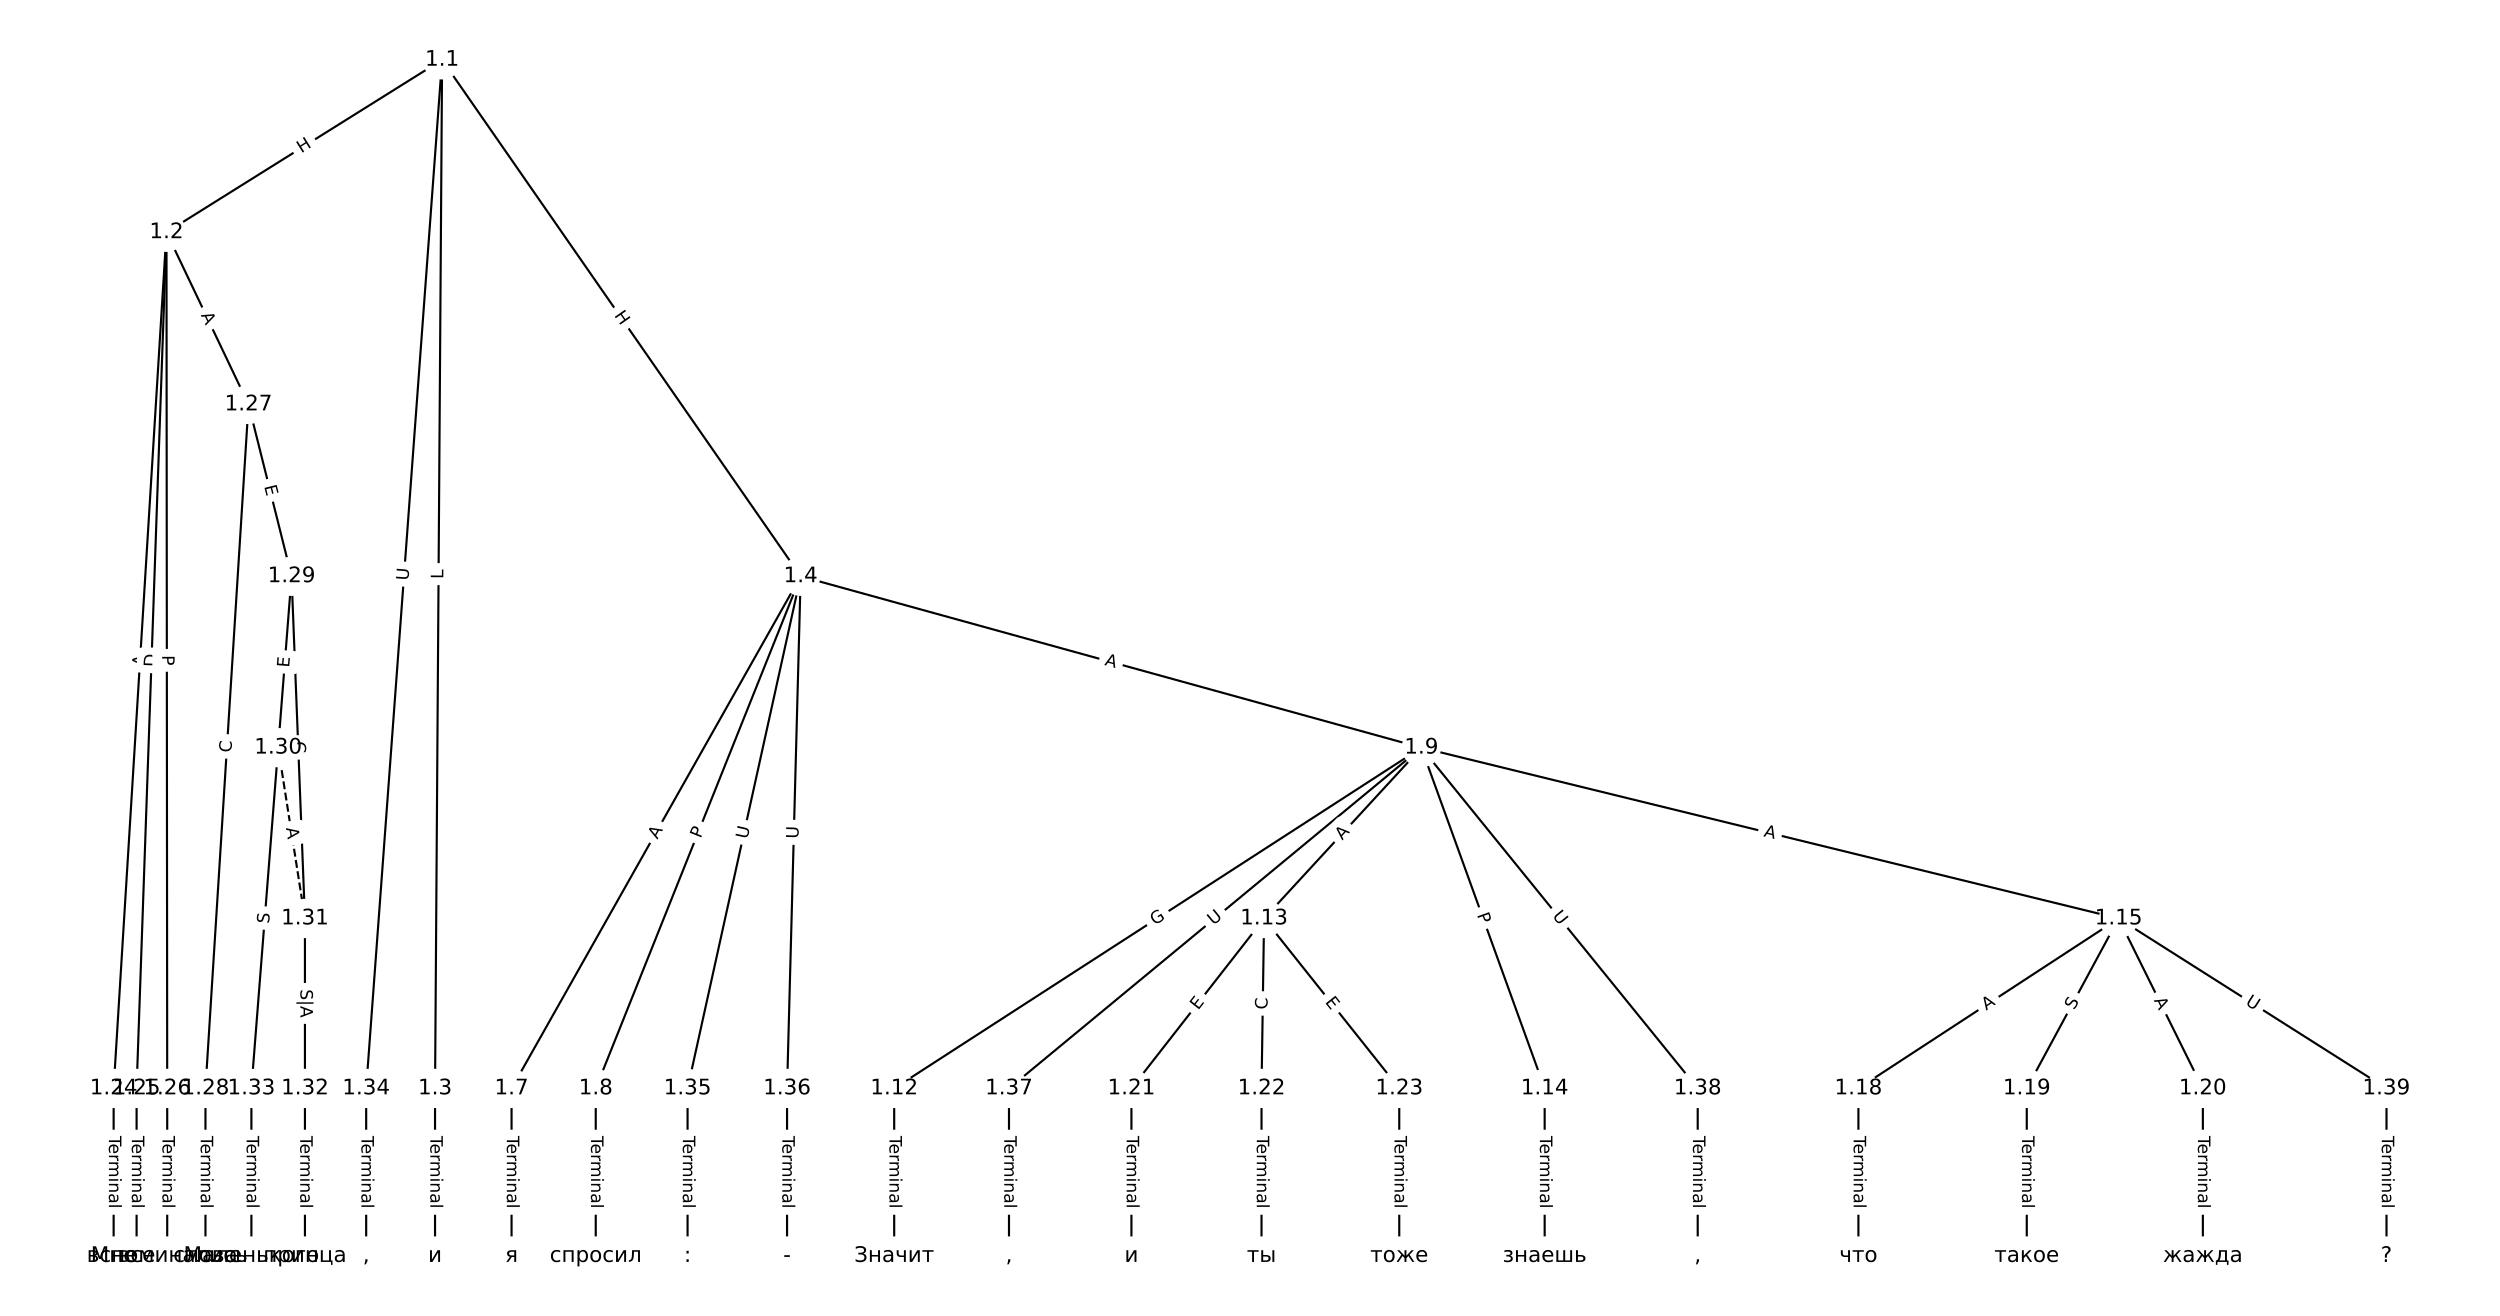 <?xml version="1.0" encoding="UTF-8"?>
<!DOCTYPE svg  PUBLIC '-//W3C//DTD SVG 1.1//EN'  'http://www.w3.org/Graphics/SVG/1.1/DTD/svg11.dtd'>
<svg width="1165.3pt" height="613.33pt" version="1.1" viewBox="0 0 1165.3 613.33" xmlns="http://www.w3.org/2000/svg" xmlns:xlink="http://www.w3.org/1999/xlink">
<defs>
<style type="text/css">*{stroke-linecap:butt;stroke-linejoin:round;}</style>
</defs>
<path d="m0 613.33h1165.3v-613.33h-1165.3z" fill="#fff"/>
<g fill="none" stroke="#000">
<path d="m206.07 27.879-128.46 80.39" clip-path="url(#a)"/>
<path d="m206.07 27.879-3.285 479.46" clip-path="url(#a)"/>
<path d="m206.07 27.879 167.14 240.74" clip-path="url(#a)"/>
<path d="m206.07 27.879-35.388 479.46" clip-path="url(#a)"/>
<path d="m77.604 108.27-24.634 399.07" clip-path="url(#a)"/>
<path d="m77.604 108.27-13.934 399.07" clip-path="url(#a)"/>
<path d="m77.604 108.27 0.334 399.07" clip-path="url(#a)"/>
<path d="m77.604 108.27 38.234 80.255" clip-path="url(#a)"/>
<path d="m202.78 507.34v78.119" clip-path="url(#a)"/>
<path d="m373.21 268.62-134.75 238.72" clip-path="url(#a)"/>
<path d="m373.21 268.62-95.516 238.72" clip-path="url(#a)"/>
<path d="m373.21 268.62 289.32 79.892" clip-path="url(#a)"/>
<path d="m373.21 268.62-52.712 238.72" clip-path="url(#a)"/>
<path d="m373.21 268.62-6.341 238.72" clip-path="url(#a)"/>
<path d="m238.45 507.34v78.119" clip-path="url(#a)"/>
<path d="m277.69 507.34v78.119" clip-path="url(#a)"/>
<path d="m662.53 348.51-245.73 158.83" clip-path="url(#a)"/>
<path d="m662.53 348.51-73.321 79.621" clip-path="url(#a)"/>
<path d="m662.53 348.51 57.468 158.83" clip-path="url(#a)"/>
<path d="m662.53 348.51 324.99 79.621" clip-path="url(#a)"/>
<path d="m662.53 348.51-192.22 158.83" clip-path="url(#a)"/>
<path d="m662.53 348.51 128.81 158.83" clip-path="url(#a)"/>
<path d="m416.8 507.34v78.119" clip-path="url(#a)"/>
<path d="m589.21 428.13-61.828 79.205" clip-path="url(#a)"/>
<path d="m589.21 428.13-1.189 79.205" clip-path="url(#a)"/>
<path d="m589.21 428.13 63.017 79.205" clip-path="url(#a)"/>
<path d="m720 507.34v78.119" clip-path="url(#a)"/>
<path d="m987.52 428.13-121.28 79.205" clip-path="url(#a)"/>
<path d="m987.52 428.13-42.804 79.205" clip-path="url(#a)"/>
<path d="m987.52 428.13 39.237 79.205" clip-path="url(#a)"/>
<path d="m987.52 428.13 124.84 79.205" clip-path="url(#a)"/>
<path d="m866.24 507.34v78.119" clip-path="url(#a)"/>
<path d="m944.72 507.34v78.119" clip-path="url(#a)"/>
<path d="m1026.8 507.34v78.119" clip-path="url(#a)"/>
<path d="m527.38 507.34v78.119" clip-path="url(#a)"/>
<path d="m588.02 507.34v78.119" clip-path="url(#a)"/>
<path d="m652.22 507.34v78.119" clip-path="url(#a)"/>
<path d="m52.97 507.34v78.119" clip-path="url(#a)"/>
<path d="m63.671 507.34v78.119" clip-path="url(#a)"/>
<path d="m77.939 507.34v78.119" clip-path="url(#a)"/>
<path d="m115.84 188.52-20.064 318.81" clip-path="url(#a)"/>
<path d="m115.84 188.52 20.064 80.094" clip-path="url(#a)"/>
<path d="m95.773 507.34v78.119" clip-path="url(#a)"/>
<path d="m135.9 268.62-6.242 79.892" clip-path="url(#a)"/>
<path d="m135.9 268.62 6.242 159.51" clip-path="url(#a)"/>
<path d="m129.66 348.51 12.484 79.621" clip-path="url(#a)" stroke-dasharray="3.7,1.6"/>
<path d="m129.66 348.51-12.484 158.83" clip-path="url(#a)"/>
<path d="m142.14 428.13v79.205" clip-path="url(#a)"/>
<path d="m142.14 507.34v78.119" clip-path="url(#a)"/>
<path d="m117.18 507.34v78.119" clip-path="url(#a)"/>
<path d="m170.68 507.34v78.119" clip-path="url(#a)"/>
<path d="m320.49 507.34v78.119" clip-path="url(#a)"/>
<path d="m366.86 507.34v78.119" clip-path="url(#a)"/>
<path d="m470.31 507.34v78.119" clip-path="url(#a)"/>
<path d="m791.34 507.34v78.119" clip-path="url(#a)"/>
<path d="m1112.4 507.34v78.119" clip-path="url(#a)"/>
</g>
<path d="m142.61 74.986 5.1-3.192q2.034-1.273 0.761-3.308l-4.107-6.563q-1.273-2.034-3.308-0.761l-5.1 3.192q-2.034 1.273-0.761 3.308l4.107 6.563q1.273 2.034 3.308 0.761z" clip-path="url(#a)" fill="#fff" stroke="#fff"/>
<g clip-path="url(#a)">
<g transform="translate(140.46 71.541) rotate(-32.037) scale(.08 -.08)">
<defs>
<path id="am" d="m9.812 72.906h9.859v-29.891h35.844v29.891h9.859v-72.906h-9.859v34.719h-35.844v-34.719h-9.859z"/>
</defs>
<use xlink:href="#am"/>
</g>
</g>
<path d="m210.68 269.88 0.031-4.457q0.016-2.4-2.384-2.416l-7.742-0.053q-2.4-0.016-2.416 2.384l-0.031 4.457q-0.016 2.4 2.384 2.416l7.742 0.053q2.4 0.016 2.416-2.384z" clip-path="url(#a)" fill="#fff" stroke="#fff"/>
<g clip-path="url(#a)">
<g transform="translate(206.62 269.85) rotate(-89.607) scale(.08 -.08)">
<defs>
<path id="at" d="m9.812 72.906h9.859v-64.609h35.5v-8.297h-45.359z"/>
</defs>
<use xlink:href="#at"/>
</g>
</g>
<path d="m282.77 149.35 3.431 4.942q1.369 1.972 3.34 0.603l6.36-4.415q1.972-1.369 0.603-3.34l-3.431-4.942q-1.369-1.972-3.34-0.603l-6.36 4.415q-1.972 1.369-0.603 3.34z" clip-path="url(#a)" fill="#fff" stroke="#fff"/>
<g clip-path="url(#a)">
<g transform="translate(286.11 147.04) rotate(55.229) scale(.08 -.08)">
<use xlink:href="#am"/>
</g>
</g>
<path d="m194.41 270.99 0.431-5.839q0.177-2.393-2.217-2.57l-7.721-0.57q-2.393-0.177-2.57 2.217l-0.431 5.839q-0.177 2.393 2.217 2.57l7.721 0.57q2.393 0.177 2.57-2.217z" clip-path="url(#a)" fill="#fff" stroke="#fff"/>
<g clip-path="url(#a)">
<g transform="translate(190.36 270.69) rotate(-85.779) scale(.08 -.08)">
<defs>
<path id="s" d="m8.688 72.906h9.922v-44.297q0-11.719 4.234-16.875 4.25-5.141 13.781-5.141 9.469 0 13.719 5.141 4.25 5.156 4.25 16.875v44.297h9.906v-45.516q0-14.25-7.062-21.531-7.047-7.281-20.812-7.281-13.828 0-20.891 7.281-7.047 7.281-7.047 21.531z"/>
</defs>
<use xlink:href="#s"/>
</g>
</g>
<path d="m71.378 310.92 0.337-5.462q0.148-2.395-2.248-2.543l-7.728-0.477q-2.395-0.148-2.543 2.248l-0.337 5.462q-0.148 2.395 2.248 2.543l7.728 0.477q2.395 0.148 2.543-2.248z" clip-path="url(#a)" fill="#fff" stroke="#fff"/>
<g clip-path="url(#a)">
<g transform="translate(67.322 310.67) rotate(-86.468) scale(.08 -.08)">
<defs>
<path id="o" d="m34.188 63.188-13.391-36.281h26.812zm-5.578 9.719h11.188l27.781-72.906h-10.25l-6.641 18.703h-32.859l-6.641-18.703h-10.406z"/>
</defs>
<use xlink:href="#o"/>
</g>
</g>
<path d="m76.797 311.1 0.215-6.156q0.084-2.398-2.315-2.482l-7.738-0.27q-2.398-0.084-2.482 2.315l-0.215 6.156q-0.084 2.398 2.315 2.482l7.738 0.27q2.398 0.084 2.482-2.315z" clip-path="url(#a)" fill="#fff" stroke="#fff"/>
<g clip-path="url(#a)">
<g transform="translate(72.736 310.96) rotate(-88) scale(.08 -.08)">
<defs>
<path id="av" d="m19.672 64.797v-56.688h11.922q15.094 0 22.094 6.828 7 6.844 7 21.594 0 14.641-7 21.453t-22.094 6.812zm-9.859 8.109h20.266q21.188 0 31.094-8.812 9.922-8.812 9.922-27.562 0-18.859-9.969-27.703-9.953-8.828-31.047-8.828h-20.266z"/>
</defs>
<use xlink:href="#av"/>
</g>
</g>
<path d="m71.498 305.4 0.004 4.824q0.002 2.4 2.402 2.398l7.742-0.006q2.4-0.002 2.398-2.402l-0.004-4.824q-0.002-2.4-2.402-2.398l-7.742 0.006q-2.4 0.002-2.398 2.402z" clip-path="url(#a)" fill="#fff" stroke="#fff"/>
<g clip-path="url(#a)">
<g transform="translate(75.562 305.39) rotate(89.952) scale(.08 -.08)">
<defs>
<path id="ad" d="m19.672 64.797v-27.391h12.406q6.891 0 10.641 3.562 3.766 3.562 3.766 10.156 0 6.547-3.766 10.109-3.75 3.562-10.641 3.562zm-9.859 8.109h22.266q12.266 0 18.531-5.547 6.281-5.547 6.281-16.234 0-10.797-6.281-16.312-6.266-5.516-18.531-5.516h-12.406v-29.297h-9.859z"/>
</defs>
<use xlink:href="#ad"/>
</g>
</g>
<path d="m89.883 148.62 2.354 4.941q1.032 2.167 3.199 1.135l6.99-3.33q2.167-1.032 1.135-3.199l-2.354-4.941q-1.032-2.167-3.199-1.135l-6.99 3.33q-2.167 1.032-1.135 3.199z" clip-path="url(#a)" fill="#fff" stroke="#fff"/>
<g clip-path="url(#a)">
<g transform="translate(93.551 146.88) rotate(64.527) scale(.08 -.08)">
<use xlink:href="#o"/>
</g>
</g>
<path d="m196.51 529.49v33.808q0 2.4 2.4 2.4h7.742q2.4 0 2.4-2.4v-33.808q0-2.4-2.4-2.4h-7.742q-2.4 0-2.4 2.4z" clip-path="url(#a)" fill="#fff" stroke="#fff"/>
<g clip-path="url(#a)">
<g transform="translate(200.58 529.49) rotate(90) scale(.08 -.08)">
<defs>
<path id="f" d="m-0.297 72.906h61.672v-8.312h-25.875v-64.594h-9.906v64.594h-25.891z"/>
<path id="l" d="m56.203 29.594v-4.391h-41.312q0.594-9.281 5.594-14.141t13.938-4.859q5.172 0 10.031 1.266t9.656 3.812v-8.5q-4.844-2.047-9.922-3.125t-10.297-1.078q-13.094 0-20.734 7.609-7.641 7.625-7.641 20.625 0 13.422 7.25 21.297 7.25 7.891 19.562 7.891 11.031 0 17.453-7.109 6.422-7.094 6.422-19.297zm-8.984 2.641q-0.094 7.359-4.125 11.75-4.031 4.406-10.672 4.406-7.516 0-12.031-4.25t-5.203-11.969z"/>
<path id="g" d="m41.109 46.297q-1.516 0.875-3.297 1.281-1.781 0.422-3.922 0.422-7.625 0-11.703-4.953t-4.078-14.234v-28.812h-9.031v54.688h9.031v-8.5q2.844 4.984 7.375 7.391 4.547 2.422 11.047 2.422 0.922 0 2.047-0.125 1.125-0.109 2.484-0.359z"/>
<path id="i" d="m52 44.188q3.375 6.062 8.062 8.938t11.031 2.875q8.547 0 13.188-5.984 4.641-5.969 4.641-17v-33.016h-9.031v32.719q0 7.859-2.797 11.656-2.781 3.812-8.484 3.812-6.984 0-11.047-4.641-4.047-4.625-4.047-12.641v-30.906h-9.031v32.719q0 7.906-2.781 11.688t-8.594 3.781q-6.891 0-10.953-4.656-4.047-4.656-4.047-12.625v-30.906h-9.031v54.688h9.031v-8.5q3.078 5.031 7.375 7.422t10.203 2.391q5.969 0 10.141-3.031 4.172-3.016 6.172-8.781z"/>
<path id="k" d="m9.422 54.688h8.984v-54.688h-8.984zm0 21.297h8.984v-11.391h-8.984z"/>
<path id="h" d="m54.891 33.016v-33.016h-8.984v32.719q0 7.766-3.031 11.609-3.031 3.859-9.078 3.859-7.281 0-11.484-4.641-4.203-4.625-4.203-12.641v-30.906h-9.031v54.688h9.031v-8.5q3.234 4.938 7.594 7.375 4.375 2.438 10.094 2.438 9.422 0 14.25-5.828 4.844-5.828 4.844-17.156z"/>
<path id="e" d="m34.281 27.484q-10.891 0-15.094-2.484t-4.203-8.5q0-4.781 3.156-7.594 3.156-2.797 8.562-2.797 7.484 0 12 5.297t4.516 14.078v2zm17.922 3.719v-31.203h-8.984v8.297q-3.078-4.969-7.672-7.344t-11.234-2.375q-8.391 0-13.359 4.719-4.953 4.719-4.953 12.625 0 9.219 6.172 13.906 6.188 4.688 18.438 4.688h12.609v0.891q0 6.203-4.078 9.594t-11.453 3.391q-4.688 0-9.141-1.125-4.438-1.125-8.531-3.375v8.312q4.922 1.906 9.562 2.844 4.641 0.953 9.031 0.953 11.875 0 17.734-6.156 5.859-6.141 5.859-18.641z"/>
<path id="j" d="m9.422 75.984h8.984v-75.984h-8.984z"/>
</defs>
<use xlink:href="#f"/>
<use x="44.084" xlink:href="#l"/>
<use x="105.607" xlink:href="#g"/>
<use x="144.971" xlink:href="#i"/>
<use x="242.383" xlink:href="#k"/>
<use x="270.166" xlink:href="#h"/>
<use x="333.545" xlink:href="#e"/>
<use x="394.824" xlink:href="#j"/>
</g>
</g>
<path d="m309.95 393.44 2.69-4.766q1.18-2.09-0.91-3.27l-6.742-3.806q-2.09-1.18-3.27 0.91l-2.69 4.766q-1.18 2.09 0.91 3.27l6.742 3.806q2.09 1.18 3.27-0.91z" clip-path="url(#a)" fill="#fff" stroke="#fff"/>
<g clip-path="url(#a)">
<g transform="translate(306.41 391.44) rotate(-60.556) scale(.08 -.08)">
<use xlink:href="#o"/>
</g>
</g>
<path d="m330.37 392.55 1.792-4.479q0.892-2.228-1.337-3.12l-7.188-2.876q-2.228-0.892-3.12 1.337l-1.792 4.479q-0.892 2.228 1.337 3.12l7.188 2.876q2.228 0.892 3.12-1.337z" clip-path="url(#a)" fill="#fff" stroke="#fff"/>
<g clip-path="url(#a)">
<g transform="translate(326.6 391.04) rotate(-68.193) scale(.08 -.08)">
<use xlink:href="#ad"/>
</g>
</g>
<path d="m513.56 313.88 5.275 1.457q2.313 0.639 2.952-1.675l2.061-7.463q0.639-2.313-1.675-2.952l-5.275-1.457q-2.313-0.639-2.952 1.675l-2.061 7.463q-0.639 2.313 1.675 2.952z" clip-path="url(#a)" fill="#fff" stroke="#fff"/>
<g clip-path="url(#a)">
<g transform="translate(514.64 309.96) rotate(15.437) scale(.08 -.08)">
<use xlink:href="#o"/>
</g>
</g>
<path d="m352.34 392.19 1.262-5.717q0.517-2.344-1.826-2.861l-7.56-1.669q-2.344-0.517-2.861 1.826l-1.262 5.717q-0.517 2.344 1.826 2.861l7.56 1.669q2.344 0.517 2.861-1.826z" clip-path="url(#a)" fill="#fff" stroke="#fff"/>
<g clip-path="url(#a)">
<g transform="translate(348.37 391.31) rotate(-77.548) scale(.08 -.08)">
<use xlink:href="#s"/>
</g>
</g>
<path d="m376.23 391.07 0.155-5.853q0.064-2.399-2.335-2.463l-7.74-0.206q-2.399-0.064-2.463 2.335l-0.155 5.853q-0.064 2.399 2.335 2.463l7.74 0.206q2.399 0.064 2.463-2.335z" clip-path="url(#a)" fill="#fff" stroke="#fff"/>
<g clip-path="url(#a)">
<g transform="translate(372.16 390.96) rotate(-88.478) scale(.08 -.08)">
<use xlink:href="#s"/>
</g>
</g>
<path d="m232.18 529.49v33.808q0 2.4 2.4 2.4h7.742q2.4 0 2.4-2.4v-33.808q0-2.4-2.4-2.4h-7.742q-2.4 0-2.4 2.4z" clip-path="url(#a)" fill="#fff" stroke="#fff"/>
<g clip-path="url(#a)">
<g transform="translate(236.25 529.49) rotate(90) scale(.08 -.08)">
<use xlink:href="#f"/>
<use x="44.084" xlink:href="#l"/>
<use x="105.607" xlink:href="#g"/>
<use x="144.971" xlink:href="#i"/>
<use x="242.383" xlink:href="#k"/>
<use x="270.166" xlink:href="#h"/>
<use x="333.545" xlink:href="#e"/>
<use x="394.824" xlink:href="#j"/>
</g>
</g>
<path d="m271.42 529.49v33.808q0 2.4 2.4 2.4h7.742q2.4 0 2.4-2.4v-33.808q0-2.4-2.4-2.4h-7.742q-2.4 0-2.4 2.4z" clip-path="url(#a)" fill="#fff" stroke="#fff"/>
<g clip-path="url(#a)">
<g transform="translate(275.48 529.49) rotate(90) scale(.08 -.08)">
<use xlink:href="#f"/>
<use x="44.084" xlink:href="#l"/>
<use x="105.607" xlink:href="#g"/>
<use x="144.971" xlink:href="#i"/>
<use x="242.383" xlink:href="#k"/>
<use x="270.166" xlink:href="#h"/>
<use x="333.545" xlink:href="#e"/>
<use x="394.824" xlink:href="#j"/>
</g>
</g>
<path d="m540.47 434.87 5.206-3.365q2.016-1.303 0.713-3.318l-4.203-6.503q-1.303-2.016-3.318-0.713l-5.206 3.365q-2.016 1.303-0.713 3.318l4.203 6.503q1.303 2.016 3.318 0.713z" clip-path="url(#a)" fill="#fff" stroke="#fff"/>
<g clip-path="url(#a)">
<g transform="translate(538.26 431.46) rotate(-32.877) scale(.08 -.08)">
<defs>
<path id="au" d="m59.516 10.406v19.578h-16.109v8.109h25.875v-31.312q-5.703-4.047-12.594-6.125-6.875-2.078-14.688-2.078-17.094 0-26.75 9.984-9.641 10-9.641 27.812 0 17.875 9.641 27.859 9.656 9.984 26.75 9.984 7.125 0 13.547-1.766 6.422-1.75 11.844-5.172v-10.5q-5.469 4.641-11.625 6.984t-12.938 2.344q-13.391 0-20.109-7.469-6.703-7.469-6.703-22.266 0-14.75 6.703-22.219 6.719-7.469 20.109-7.469 5.219 0 9.312 0.906 4.109 0.906 7.375 2.812z"/>
</defs>
<use xlink:href="#au"/>
</g>
</g>
<path d="m628.63 394.58 3.707-4.026q1.626-1.766-0.14-3.391l-5.695-5.245q-1.766-1.626-3.391 0.14l-3.707 4.026q-1.626 1.766 0.14 3.391l5.695 5.245q1.766 1.626 3.391-0.14z" clip-path="url(#a)" fill="#fff" stroke="#fff"/>
<g clip-path="url(#a)">
<g transform="translate(625.64 391.83) rotate(-47.359) scale(.08 -.08)">
<use xlink:href="#o"/>
</g>
</g>
<path d="m684.54 427.79 1.641 4.536q0.817 2.257 3.073 1.44l7.281-2.634q2.257-0.817 1.44-3.073l-1.641-4.536q-0.817-2.257-3.073-1.44l-7.281 2.634q-2.257 0.817-1.44 3.073z" clip-path="url(#a)" fill="#fff" stroke="#fff"/>
<g clip-path="url(#a)">
<g transform="translate(688.37 426.41) rotate(70.108) scale(.08 -.08)">
<use xlink:href="#ad"/>
</g>
</g>
<path d="m820.87 393.76 5.315 1.302q2.331 0.571 2.902-1.76l1.842-7.52q0.571-2.331-1.76-2.902l-5.315-1.302q-2.331-0.571-2.902 1.76l-1.842 7.52q-0.571 2.331 1.76 2.902z" clip-path="url(#a)" fill="#fff" stroke="#fff"/>
<g clip-path="url(#a)">
<g transform="translate(821.84 389.81) rotate(13.766) scale(.08 -.08)">
<use xlink:href="#o"/>
</g>
</g>
<path d="m568.15 434.62 4.514-3.729q1.85-1.529 0.321-3.379l-4.932-5.969q-1.529-1.85-3.379-0.321l-4.514 3.729q-1.85 1.529-0.321 3.379l4.932 5.969q1.529 1.85 3.379 0.321z" clip-path="url(#a)" fill="#fff" stroke="#fff"/>
<g clip-path="url(#a)">
<g transform="translate(565.57 431.49) rotate(-39.566) scale(.08 -.08)">
<use xlink:href="#s"/>
</g>
</g>
<path d="m720.22 429.6 3.688 4.548q1.512 1.864 3.376 0.352l6.013-4.877q1.864-1.512 0.352-3.376l-3.688-4.548q-1.512-1.864-3.376-0.352l-6.013 4.877q-1.864 1.512-0.352 3.376z" clip-path="url(#a)" fill="#fff" stroke="#fff"/>
<g clip-path="url(#a)">
<g transform="translate(723.37 427.04) rotate(50.958) scale(.08 -.08)">
<use xlink:href="#s"/>
</g>
</g>
<path d="m410.53 529.49v33.808q0 2.4 2.4 2.4h7.742q2.4 0 2.4-2.4v-33.808q0-2.4-2.4-2.4h-7.742q-2.4 0-2.4 2.4z" clip-path="url(#a)" fill="#fff" stroke="#fff"/>
<g clip-path="url(#a)">
<g transform="translate(414.59 529.49) rotate(90) scale(.08 -.08)">
<use xlink:href="#f"/>
<use x="44.084" xlink:href="#l"/>
<use x="105.607" xlink:href="#g"/>
<use x="144.971" xlink:href="#i"/>
<use x="242.383" xlink:href="#k"/>
<use x="270.166" xlink:href="#h"/>
<use x="333.545" xlink:href="#e"/>
<use x="394.824" xlink:href="#j"/>
</g>
</g>
<path d="m561.68 473.58 3.111-3.985q1.477-1.892-0.415-3.369l-6.103-4.764q-1.892-1.477-3.369 0.415l-3.111 3.985q-1.477 1.892 0.415 3.369l6.103 4.764q1.892 1.477 3.369-0.415z" clip-path="url(#a)" fill="#fff" stroke="#fff"/>
<g clip-path="url(#a)">
<g transform="translate(558.48 471.08) rotate(-52.024) scale(.08 -.08)">
<defs>
<path id="x" d="m9.812 72.906h46.094v-8.312h-36.234v-21.578h34.719v-8.297h-34.719v-26.422h37.109v-8.297h-46.969z"/>
</defs>
<use xlink:href="#x"/>
</g>
</g>
<path d="m594.84 470.62 0.084-5.586q0.036-2.4-2.364-2.436l-7.742-0.116q-2.4-0.036-2.436 2.364l-0.084 5.586q-0.036 2.4 2.364 2.436l7.742 0.116q2.4 0.036 2.436-2.364z" clip-path="url(#a)" fill="#fff" stroke="#fff"/>
<g clip-path="url(#a)">
<g transform="translate(590.78 470.56) rotate(-89.14) scale(.08 -.08)">
<defs>
<path id="ae" d="m64.406 67.281v-10.391q-4.984 4.641-10.625 6.922-5.641 2.297-11.984 2.297-12.5 0-19.141-7.641t-6.641-22.094q0-14.406 6.641-22.047t19.141-7.641q6.344 0 11.984 2.297t10.625 6.938v-10.312q-5.172-3.516-10.969-5.281-5.781-1.75-12.219-1.75-16.562 0-26.094 10.125-9.516 10.141-9.516 27.672 0 17.578 9.516 27.703 9.531 10.141 26.094 10.141 6.531 0 12.312-1.734 5.797-1.734 10.875-5.203z"/>
</defs>
<use xlink:href="#ae"/>
</g>
</g>
<path d="m614.23 469.66 3.147 3.956q1.494 1.878 3.372 0.384l6.059-4.821q1.878-1.494 0.384-3.372l-3.147-3.956q-1.494-1.878-3.372-0.384l-6.059 4.821q-1.878 1.494-0.384 3.372z" clip-path="url(#a)" fill="#fff" stroke="#fff"/>
<g clip-path="url(#a)">
<g transform="translate(617.41 467.13) rotate(51.494) scale(.08 -.08)">
<use xlink:href="#x"/>
</g>
</g>
<path d="m713.72 529.49v33.808q0 2.4 2.4 2.4h7.742q2.4 0 2.4-2.4v-33.808q0-2.4-2.4-2.4h-7.742q-2.4 0-2.4 2.4z" clip-path="url(#a)" fill="#fff" stroke="#fff"/>
<g clip-path="url(#a)">
<g transform="translate(717.79 529.49) rotate(90) scale(.08 -.08)">
<use xlink:href="#f"/>
<use x="44.084" xlink:href="#l"/>
<use x="105.607" xlink:href="#g"/>
<use x="144.971" xlink:href="#i"/>
<use x="242.383" xlink:href="#k"/>
<use x="270.166" xlink:href="#h"/>
<use x="333.545" xlink:href="#e"/>
<use x="394.824" xlink:href="#j"/>
</g>
</g>
<path d="m928.02 474.48 4.582-2.992q2.009-1.312 0.697-3.322l-4.234-6.482q-1.312-2.009-3.322-0.697l-4.582 2.992q-2.009 1.312-0.697 3.322l4.234 6.482q1.312 2.009 3.322 0.697z" clip-path="url(#a)" fill="#fff" stroke="#fff"/>
<g clip-path="url(#a)">
<g transform="translate(925.8 471.08) rotate(-33.148) scale(.08 -.08)">
<use xlink:href="#o"/>
</g>
</g>
<path d="m970.43 472.95 2.415-4.468q1.141-2.111-0.97-3.252l-6.811-3.681q-2.111-1.141-3.252 0.97l-2.415 4.468q-1.141 2.111 0.97 3.252l6.811 3.681q2.111 1.141 3.252-0.97z" clip-path="url(#a)" fill="#fff" stroke="#fff"/>
<g clip-path="url(#a)">
<g transform="translate(966.85 471.02) rotate(-61.613) scale(.08 -.08)">
<defs>
<path id="ac" d="m53.516 70.516v-9.625q-5.609 2.688-10.594 4-4.984 1.328-9.625 1.328-8.047 0-12.422-3.125t-4.375-8.891q0-4.844 2.906-7.312 2.906-2.453 11.016-3.969l5.953-1.219q11.031-2.109 16.281-7.406t5.25-14.172q0-10.609-7.109-16.078-7.094-5.469-20.812-5.469-5.172 0-11.016 1.172-5.828 1.172-12.078 3.469v10.156q6-3.359 11.766-5.078 5.766-1.703 11.328-1.703 8.438 0 13.031 3.312 4.594 3.328 4.594 9.484 0 5.359-3.297 8.391t-10.812 4.547l-6.016 1.172q-11.031 2.188-15.969 6.875-4.922 4.688-4.922 13.047 0 9.672 6.812 15.234t18.766 5.562q5.141 0 10.453-0.938 5.328-0.922 10.891-2.766z"/>
</defs>
<use xlink:href="#ac"/>
</g>
</g>
<path d="m1000.3 468.07 2.429 4.904q1.065 2.151 3.216 1.085l6.938-3.437q2.151-1.065 1.085-3.216l-2.429-4.904q-1.065-2.151-3.216-1.085l-6.938 3.437q-2.151 1.065-1.085 3.216z" clip-path="url(#a)" fill="#fff" stroke="#fff"/>
<g clip-path="url(#a)">
<g transform="translate(1003.9 466.26) rotate(63.647) scale(.08 -.08)">
<use xlink:href="#o"/>
</g>
</g>
<path d="m1044.1 471.46 4.944 3.137q2.027 1.286 3.312-0.741l4.148-6.538q1.286-2.027-0.741-3.312l-4.944-3.137q-2.027-1.286-3.312 0.741l-4.148 6.538q-1.286 2.027 0.741 3.312z" clip-path="url(#a)" fill="#fff" stroke="#fff"/>
<g clip-path="url(#a)">
<g transform="translate(1046.3 468.03) rotate(32.392) scale(.08 -.08)">
<use xlink:href="#s"/>
</g>
</g>
<path d="m859.97 529.49v33.808q0 2.4 2.4 2.4h7.742q2.4 0 2.4-2.4v-33.808q0-2.4-2.4-2.4h-7.742q-2.4 0-2.4 2.4z" clip-path="url(#a)" fill="#fff" stroke="#fff"/>
<g clip-path="url(#a)">
<g transform="translate(864.03 529.49) rotate(90) scale(.08 -.08)">
<use xlink:href="#f"/>
<use x="44.084" xlink:href="#l"/>
<use x="105.607" xlink:href="#g"/>
<use x="144.971" xlink:href="#i"/>
<use x="242.383" xlink:href="#k"/>
<use x="270.166" xlink:href="#h"/>
<use x="333.545" xlink:href="#e"/>
<use x="394.824" xlink:href="#j"/>
</g>
</g>
<path d="m938.44 529.49v33.808q0 2.4 2.4 2.4h7.742q2.4 0 2.4-2.4v-33.808q0-2.4-2.4-2.4h-7.742q-2.4 0-2.4 2.4z" clip-path="url(#a)" fill="#fff" stroke="#fff"/>
<g clip-path="url(#a)">
<g transform="translate(942.51 529.49) rotate(90) scale(.08 -.08)">
<use xlink:href="#f"/>
<use x="44.084" xlink:href="#l"/>
<use x="105.607" xlink:href="#g"/>
<use x="144.971" xlink:href="#i"/>
<use x="242.383" xlink:href="#k"/>
<use x="270.166" xlink:href="#h"/>
<use x="333.545" xlink:href="#e"/>
<use x="394.824" xlink:href="#j"/>
</g>
</g>
<path d="m1020.5 529.49v33.808q0 2.4 2.4 2.4h7.742q2.4 0 2.4-2.4v-33.808q0-2.4-2.4-2.4h-7.742q-2.4 0-2.4 2.4z" clip-path="url(#a)" fill="#fff" stroke="#fff"/>
<g clip-path="url(#a)">
<g transform="translate(1024.5 529.49) rotate(90) scale(.08 -.08)">
<use xlink:href="#f"/>
<use x="44.084" xlink:href="#l"/>
<use x="105.607" xlink:href="#g"/>
<use x="144.971" xlink:href="#i"/>
<use x="242.383" xlink:href="#k"/>
<use x="270.166" xlink:href="#h"/>
<use x="333.545" xlink:href="#e"/>
<use x="394.824" xlink:href="#j"/>
</g>
</g>
<path d="m521.11 529.49v33.808q0 2.4 2.4 2.4h7.742q2.4 0 2.4-2.4v-33.808q0-2.4-2.4-2.4h-7.742q-2.4 0-2.4 2.4z" clip-path="url(#a)" fill="#fff" stroke="#fff"/>
<g clip-path="url(#a)">
<g transform="translate(525.17 529.49) rotate(90) scale(.08 -.08)">
<use xlink:href="#f"/>
<use x="44.084" xlink:href="#l"/>
<use x="105.607" xlink:href="#g"/>
<use x="144.971" xlink:href="#i"/>
<use x="242.383" xlink:href="#k"/>
<use x="270.166" xlink:href="#h"/>
<use x="333.545" xlink:href="#e"/>
<use x="394.824" xlink:href="#j"/>
</g>
</g>
<path d="m581.75 529.49v33.808q0 2.4 2.4 2.4h7.742q2.4 0 2.4-2.4v-33.808q0-2.4-2.4-2.4h-7.742q-2.4 0-2.4 2.4z" clip-path="url(#a)" fill="#fff" stroke="#fff"/>
<g clip-path="url(#a)">
<g transform="translate(585.81 529.49) rotate(90) scale(.08 -.08)">
<use xlink:href="#f"/>
<use x="44.084" xlink:href="#l"/>
<use x="105.607" xlink:href="#g"/>
<use x="144.971" xlink:href="#i"/>
<use x="242.383" xlink:href="#k"/>
<use x="270.166" xlink:href="#h"/>
<use x="333.545" xlink:href="#e"/>
<use x="394.824" xlink:href="#j"/>
</g>
</g>
<path d="m645.95 529.49v33.808q0 2.4 2.4 2.4h7.742q2.4 0 2.4-2.4v-33.808q0-2.4-2.4-2.4h-7.742q-2.4 0-2.4 2.4z" clip-path="url(#a)" fill="#fff" stroke="#fff"/>
<g clip-path="url(#a)">
<g transform="translate(650.02 529.49) rotate(90) scale(.08 -.08)">
<use xlink:href="#f"/>
<use x="44.084" xlink:href="#l"/>
<use x="105.607" xlink:href="#g"/>
<use x="144.971" xlink:href="#i"/>
<use x="242.383" xlink:href="#k"/>
<use x="270.166" xlink:href="#h"/>
<use x="333.545" xlink:href="#e"/>
<use x="394.824" xlink:href="#j"/>
</g>
</g>
<path d="m46.698 529.49v33.808q0 2.4 2.4 2.4h7.742q2.4 0 2.4-2.4v-33.808q0-2.4-2.4-2.4h-7.742q-2.4 0-2.4 2.4z" clip-path="url(#a)" fill="#fff" stroke="#fff"/>
<g clip-path="url(#a)">
<g transform="translate(50.762 529.49) rotate(90) scale(.08 -.08)">
<use xlink:href="#f"/>
<use x="44.084" xlink:href="#l"/>
<use x="105.607" xlink:href="#g"/>
<use x="144.971" xlink:href="#i"/>
<use x="242.383" xlink:href="#k"/>
<use x="270.166" xlink:href="#h"/>
<use x="333.545" xlink:href="#e"/>
<use x="394.824" xlink:href="#j"/>
</g>
</g>
<path d="m57.399 529.49v33.808q0 2.4 2.4 2.4h7.742q2.4 0 2.4-2.4v-33.808q0-2.4-2.4-2.4h-7.742q-2.4 0-2.4 2.4z" clip-path="url(#a)" fill="#fff" stroke="#fff"/>
<g clip-path="url(#a)">
<g transform="translate(61.463 529.49) rotate(90) scale(.08 -.08)">
<use xlink:href="#f"/>
<use x="44.084" xlink:href="#l"/>
<use x="105.607" xlink:href="#g"/>
<use x="144.971" xlink:href="#i"/>
<use x="242.383" xlink:href="#k"/>
<use x="270.166" xlink:href="#h"/>
<use x="333.545" xlink:href="#e"/>
<use x="394.824" xlink:href="#j"/>
</g>
</g>
<path d="m71.667 529.49v33.808q0 2.4 2.4 2.4h7.742q2.4 0 2.4-2.4v-33.808q0-2.4-2.4-2.4h-7.742q-2.4 0-2.4 2.4z" clip-path="url(#a)" fill="#fff" stroke="#fff"/>
<g clip-path="url(#a)">
<g transform="translate(75.731 529.49) rotate(90) scale(.08 -.08)">
<use xlink:href="#f"/>
<use x="44.084" xlink:href="#l"/>
<use x="105.607" xlink:href="#g"/>
<use x="144.971" xlink:href="#i"/>
<use x="242.383" xlink:href="#k"/>
<use x="270.166" xlink:href="#h"/>
<use x="333.545" xlink:href="#e"/>
<use x="394.824" xlink:href="#j"/>
</g>
</g>
<path d="m111.89 351.11 0.351-5.575q0.151-2.395-2.244-2.546l-7.727-0.486q-2.395-0.151-2.546 2.244l-0.351 5.575q-0.151 2.395 2.244 2.546l7.727 0.486q2.395 0.151 2.546-2.244z" clip-path="url(#a)" fill="#fff" stroke="#fff"/>
<g clip-path="url(#a)">
<g transform="translate(107.83 350.86) rotate(-86.399) scale(.08 -.08)">
<use xlink:href="#ae"/>
</g>
</g>
<path d="m119.17 227.64 1.228 4.904q0.583 2.328 2.911 1.745l7.51-1.881q2.328-0.583 1.745-2.911l-1.228-4.904q-0.583-2.328-2.911-1.745l-7.51 1.881q-2.328 0.583-1.745 2.911z" clip-path="url(#a)" fill="#fff" stroke="#fff"/>
<g clip-path="url(#a)">
<g transform="translate(123.11 226.66) rotate(75.936) scale(.08 -.08)">
<use xlink:href="#x"/>
</g>
</g>
<path d="m89.502 529.49v33.808q0 2.4 2.4 2.4h7.742q2.4 0 2.4-2.4v-33.808q0-2.4-2.4-2.4h-7.742q-2.4 0-2.4 2.4z" clip-path="url(#a)" fill="#fff" stroke="#fff"/>
<g clip-path="url(#a)">
<g transform="translate(93.566 529.49) rotate(90) scale(.08 -.08)">
<use xlink:href="#f"/>
<use x="44.084" xlink:href="#l"/>
<use x="105.607" xlink:href="#g"/>
<use x="144.971" xlink:href="#i"/>
<use x="242.383" xlink:href="#k"/>
<use x="270.166" xlink:href="#h"/>
<use x="333.545" xlink:href="#e"/>
<use x="394.824" xlink:href="#j"/>
</g>
</g>
<path d="m138.84 311.57 0.394-5.04q0.187-2.393-2.206-2.58l-7.719-0.603q-2.393-0.187-2.58 2.206l-0.394 5.04q-0.187 2.393 2.206 2.58l7.719 0.603q2.393 0.187 2.58-2.206z" clip-path="url(#a)" fill="#fff" stroke="#fff"/>
<g clip-path="url(#a)">
<g transform="translate(134.78 311.26) rotate(-85.532) scale(.08 -.08)">
<use xlink:href="#x"/>
</g>
</g>
<path d="m132.65 345.83 0.218 5.582q0.094 2.398 2.492 2.304l7.737-0.303q2.398-0.094 2.304-2.492l-0.218-5.582q-0.094-2.398-2.492-2.304l-7.737 0.303q-2.398 0.094-2.304 2.492z" clip-path="url(#a)" fill="#fff" stroke="#fff"/>
<g clip-path="url(#a)">
<g transform="translate(136.71 345.67) rotate(87.759) scale(.08 -.08)">
<use xlink:href="#ae"/>
</g>
</g>
<path d="m129.28 386.59 0.848 5.406q0.372 2.371 2.743 1.999l7.649-1.199q2.371-0.372 1.999-2.743l-0.848-5.406q-0.372-2.371-2.743-1.999l-7.649 1.199q-2.371 0.372-1.999 2.743z" clip-path="url(#a)" fill="#fff" stroke="#fff"/>
<g clip-path="url(#a)">
<g transform="translate(133.3 385.96) rotate(81.089) scale(.08 -.08)">
<use xlink:href="#o"/>
</g>
</g>
<path d="m129.47 430.95 0.398-5.063q0.188-2.393-2.204-2.581l-7.719-0.607q-2.393-0.188-2.581 2.204l-0.398 5.063q-0.188 2.393 2.204 2.581l7.719 0.607q2.393 0.188 2.581-2.205z" clip-path="url(#a)" fill="#fff" stroke="#fff"/>
<g clip-path="url(#a)">
<g transform="translate(125.42 430.63) rotate(-85.506) scale(.08 -.08)">
<use xlink:href="#ac"/>
</g>
</g>
<path d="m135.74 461.11v13.246q0 2.4 2.4 2.4h8q2.4 0 2.4-2.4v-13.246q0-2.4-2.4-2.4h-8q-2.4 0-2.4 2.4z" clip-path="url(#a)" fill="#fff" stroke="#fff"/>
<g clip-path="url(#a)">
<g transform="translate(140.03 461.11) rotate(90) scale(.08 -.08)">
<defs>
<path id="az" d="m21 76.422v-100h-8.297v100z"/>
</defs>
<use xlink:href="#ac"/>
<use x="63.477" xlink:href="#az"/>
<use x="97.168" xlink:href="#o"/>
</g>
</g>
<path d="m135.87 529.49v33.808q0 2.4 2.4 2.4h7.742q2.4 0 2.4-2.4v-33.808q0-2.4-2.4-2.4h-7.742q-2.4 0-2.4 2.4z" clip-path="url(#a)" fill="#fff" stroke="#fff"/>
<g clip-path="url(#a)">
<g transform="translate(139.94 529.49) rotate(90) scale(.08 -.08)">
<use xlink:href="#f"/>
<use x="44.084" xlink:href="#l"/>
<use x="105.607" xlink:href="#g"/>
<use x="144.971" xlink:href="#i"/>
<use x="242.383" xlink:href="#k"/>
<use x="270.166" xlink:href="#h"/>
<use x="333.545" xlink:href="#e"/>
<use x="394.824" xlink:href="#j"/>
</g>
</g>
<path d="m110.9 529.49v33.808q0 2.4 2.4 2.4h7.742q2.4 0 2.4-2.4v-33.808q0-2.4-2.4-2.4h-7.742q-2.4 0-2.4 2.4z" clip-path="url(#a)" fill="#fff" stroke="#fff"/>
<g clip-path="url(#a)">
<g transform="translate(114.97 529.49) rotate(90) scale(.08 -.08)">
<use xlink:href="#f"/>
<use x="44.084" xlink:href="#l"/>
<use x="105.607" xlink:href="#g"/>
<use x="144.971" xlink:href="#i"/>
<use x="242.383" xlink:href="#k"/>
<use x="270.166" xlink:href="#h"/>
<use x="333.545" xlink:href="#e"/>
<use x="394.824" xlink:href="#j"/>
</g>
</g>
<path d="m164.41 529.49v33.808q0 2.4 2.4 2.4h7.742q2.4 0 2.4-2.4v-33.808q0-2.4-2.4-2.4h-7.742q-2.4 0-2.4 2.4z" clip-path="url(#a)" fill="#fff" stroke="#fff"/>
<g clip-path="url(#a)">
<g transform="translate(168.47 529.49) rotate(90) scale(.08 -.08)">
<use xlink:href="#f"/>
<use x="44.084" xlink:href="#l"/>
<use x="105.607" xlink:href="#g"/>
<use x="144.971" xlink:href="#i"/>
<use x="242.383" xlink:href="#k"/>
<use x="270.166" xlink:href="#h"/>
<use x="333.545" xlink:href="#e"/>
<use x="394.824" xlink:href="#j"/>
</g>
</g>
<path d="m314.22 529.49v33.808q0 2.4 2.4 2.4h7.742q2.4 0 2.4-2.4v-33.808q0-2.4-2.4-2.4h-7.742q-2.4 0-2.4 2.4z" clip-path="url(#a)" fill="#fff" stroke="#fff"/>
<g clip-path="url(#a)">
<g transform="translate(318.29 529.49) rotate(90) scale(.08 -.08)">
<use xlink:href="#f"/>
<use x="44.084" xlink:href="#l"/>
<use x="105.607" xlink:href="#g"/>
<use x="144.971" xlink:href="#i"/>
<use x="242.383" xlink:href="#k"/>
<use x="270.166" xlink:href="#h"/>
<use x="333.545" xlink:href="#e"/>
<use x="394.824" xlink:href="#j"/>
</g>
</g>
<path d="m360.59 529.49v33.808q0 2.4 2.4 2.4h7.742q2.4 0 2.4-2.4v-33.808q0-2.4-2.4-2.4h-7.742q-2.4 0-2.4 2.4z" clip-path="url(#a)" fill="#fff" stroke="#fff"/>
<g clip-path="url(#a)">
<g transform="translate(364.66 529.49) rotate(90) scale(.08 -.08)">
<use xlink:href="#f"/>
<use x="44.084" xlink:href="#l"/>
<use x="105.607" xlink:href="#g"/>
<use x="144.971" xlink:href="#i"/>
<use x="242.383" xlink:href="#k"/>
<use x="270.166" xlink:href="#h"/>
<use x="333.545" xlink:href="#e"/>
<use x="394.824" xlink:href="#j"/>
</g>
</g>
<path d="m464.04 529.49v33.808q0 2.4 2.4 2.4h7.742q2.4 0 2.4-2.4v-33.808q0-2.4-2.4-2.4h-7.742q-2.4 0-2.4 2.4z" clip-path="url(#a)" fill="#fff" stroke="#fff"/>
<g clip-path="url(#a)">
<g transform="translate(468.1 529.49) rotate(90) scale(.08 -.08)">
<use xlink:href="#f"/>
<use x="44.084" xlink:href="#l"/>
<use x="105.607" xlink:href="#g"/>
<use x="144.971" xlink:href="#i"/>
<use x="242.383" xlink:href="#k"/>
<use x="270.166" xlink:href="#h"/>
<use x="333.545" xlink:href="#e"/>
<use x="394.824" xlink:href="#j"/>
</g>
</g>
<path d="m785.06 529.49v33.808q0 2.4 2.4 2.4h7.742q2.4 0 2.4-2.4v-33.808q0-2.4-2.4-2.4h-7.742q-2.4 0-2.4 2.4z" clip-path="url(#a)" fill="#fff" stroke="#fff"/>
<g clip-path="url(#a)">
<g transform="translate(789.13 529.49) rotate(90) scale(.08 -.08)">
<use xlink:href="#f"/>
<use x="44.084" xlink:href="#l"/>
<use x="105.607" xlink:href="#g"/>
<use x="144.971" xlink:href="#i"/>
<use x="242.383" xlink:href="#k"/>
<use x="270.166" xlink:href="#h"/>
<use x="333.545" xlink:href="#e"/>
<use x="394.824" xlink:href="#j"/>
</g>
</g>
<path d="m1106.1 529.49v33.808q0 2.4 2.4 2.4h7.742q2.4 0 2.4-2.4v-33.808q0-2.4-2.4-2.4h-7.742q-2.4 0-2.4 2.4z" clip-path="url(#a)" fill="#fff" stroke="#fff"/>
<g clip-path="url(#a)">
<g transform="translate(1110.2 529.49) rotate(90) scale(.08 -.08)">
<use xlink:href="#f"/>
<use x="44.084" xlink:href="#l"/>
<use x="105.607" xlink:href="#g"/>
<use x="144.971" xlink:href="#i"/>
<use x="242.383" xlink:href="#k"/>
<use x="270.166" xlink:href="#h"/>
<use x="333.545" xlink:href="#e"/>
<use x="394.824" xlink:href="#j"/>
</g>
</g>
<defs>
<path id="b" d="m0 8.66c2.297 0 4.5-0.912 6.124-2.537 1.624-1.624 2.537-3.827 2.537-6.124s-0.912-4.5-2.537-6.124c-1.624-1.624-3.827-2.537-6.124-2.537s-4.5 0.912-6.124 2.537c-1.624 1.624-2.537 3.827-2.537 6.124s0.912 4.5 2.537 6.124c1.624 1.624 3.827 2.537 6.124 2.537z"/>
</defs>
<g clip-path="url(#a)" fill="#ffffff" stroke="#ffffff">
<use x="52.97" y="585.455" xlink:href="#b"/>
<use x="63.671" y="585.455" xlink:href="#b"/>
<use x="77.939" y="585.455" xlink:href="#b"/>
<use x="95.773" y="585.455" xlink:href="#b"/>
<use x="117.175" y="585.455" xlink:href="#b"/>
<use x="142.144" y="585.455" xlink:href="#b"/>
<use x="170.68" y="585.455" xlink:href="#b"/>
<use x="202.783" y="585.455" xlink:href="#b"/>
<use x="238.453" y="585.455" xlink:href="#b"/>
<use x="277.69" y="585.455" xlink:href="#b"/>
<use x="320.493" y="585.455" xlink:href="#b"/>
<use x="366.864" y="585.455" xlink:href="#b"/>
<use x="416.802" y="585.455" xlink:href="#b"/>
<use x="470.307" y="585.455" xlink:href="#b"/>
<use x="527.378" y="585.455" xlink:href="#b"/>
<use x="588.017" y="585.455" xlink:href="#b"/>
<use x="652.223" y="585.455" xlink:href="#b"/>
<use x="719.996" y="585.455" xlink:href="#b"/>
<use x="791.335" y="585.455" xlink:href="#b"/>
<use x="866.242" y="585.455" xlink:href="#b"/>
<use x="944.715" y="585.455" xlink:href="#b"/>
<use x="1026.756" y="585.455" xlink:href="#b"/>
<use x="1112.364" y="585.455" xlink:href="#b"/>
<use x="206.068" y="27.879" xlink:href="#b"/>
<use x="77.604" y="108.269" xlink:href="#b"/>
<use x="202.783" y="507.336" xlink:href="#b"/>
<use x="373.206" y="268.618" xlink:href="#b"/>
<use x="238.453" y="507.336" xlink:href="#b"/>
<use x="277.69" y="507.336" xlink:href="#b"/>
<use x="662.527" y="348.51" xlink:href="#b"/>
<use x="416.802" y="507.336" xlink:href="#b"/>
<use x="589.206" y="428.13" xlink:href="#b"/>
<use x="719.996" y="507.336" xlink:href="#b"/>
<use x="987.519" y="428.13" xlink:href="#b"/>
<use x="866.242" y="507.336" xlink:href="#b"/>
<use x="944.715" y="507.336" xlink:href="#b"/>
<use x="1026.756" y="507.336" xlink:href="#b"/>
<use x="527.378" y="507.336" xlink:href="#b"/>
<use x="588.017" y="507.336" xlink:href="#b"/>
<use x="652.223" y="507.336" xlink:href="#b"/>
<use x="52.97" y="507.336" xlink:href="#b"/>
<use x="63.671" y="507.336" xlink:href="#b"/>
<use x="77.939" y="507.336" xlink:href="#b"/>
<use x="115.838" y="188.524" xlink:href="#b"/>
<use x="95.773" y="507.336" xlink:href="#b"/>
<use x="135.902" y="268.618" xlink:href="#b"/>
<use x="129.66" y="348.51" xlink:href="#b"/>
<use x="142.144" y="428.13" xlink:href="#b"/>
<use x="142.144" y="507.336" xlink:href="#b"/>
<use x="117.175" y="507.336" xlink:href="#b"/>
<use x="170.68" y="507.336" xlink:href="#b"/>
<use x="320.493" y="507.336" xlink:href="#b"/>
<use x="366.864" y="507.336" xlink:href="#b"/>
<use x="470.307" y="507.336" xlink:href="#b"/>
<use x="791.335" y="507.336" xlink:href="#b"/>
<use x="1112.364" y="507.336" xlink:href="#b"/>
</g>
<g clip-path="url(#a)">
<g transform="translate(42.31 588.21) scale(.1 -.1)">
<defs>
<path id="as" d="m9.812 72.906h14.703l18.594-49.609 18.703 49.609h14.703v-72.906h-9.625v64.016l-18.797-50h-9.906l-18.797 50v-64.016h-9.578z"/>
<path id="u" d="m9.078 54.688h9.031v-22.312h29.156v22.312h9.031v-54.688h-9.031v25.203h-29.156v-25.203h-9.031z"/>
<path id="v" d="m56.203 29.594v-4.391h-41.312q0.594-9.281 5.594-14.141t13.938-4.859q5.172 0 10.031 1.266t9.656 3.812v-8.5q-4.844-2.047-9.922-3.125t-10.297-1.078q-13.094 0-20.734 7.609-7.641 7.625-7.641 20.625 0 13.422 7.25 21.297 7.25 7.891 19.562 7.891 11.031 0 17.453-7.109 6.422-7.094 6.422-19.297zm-8.984 2.641q-0.094 7.359-4.125 11.75-4.031 4.406-10.672 4.406-7.516 0-12.031-4.25t-5.203-11.969z"/>
</defs>
<use xlink:href="#as"/>
<use x="86.279" xlink:href="#u"/>
<use x="151.66" xlink:href="#v"/>
</g>
</g>
<g clip-path="url(#a)">
<g transform="translate(54.898 588.21) scale(.1 -.1)">
<defs>
<path id="al" d="m18.062 25.203v-18.031h12.797q6.156 0 9.375 2.312 3.219 2.328 3.219 6.734 0 4.391-3.219 6.688t-9.375 2.297zm0 22.312v-15.141h11.828q5.078 0 8.297 2.016 3.219 2.031 3.219 5.656 0 3.609-3.219 5.531-3.219 1.938-8.297 1.938zm-8.984 7.172h21.391q9.625 0 14.797-3.516t5.172-10.016q0-5.016-2.641-7.984-2.625-2.953-7.812-3.672 6.203-1.172 9.625-4.891 3.422-3.703 3.422-9.281 0-7.312-5.641-11.328-5.641-4-16.094-4h-22.219z"/>
<path id="t" d="m48.781 52.594v-8.406q-3.812 2.109-7.641 3.156t-7.734 1.047q-8.75 0-13.594-5.547-4.828-5.531-4.828-15.547t4.828-15.562q4.844-5.531 13.594-5.531 3.906 0 7.734 1.047t7.641 3.156v-8.312q-3.766-1.75-7.797-2.625-4.016-0.891-8.562-0.891-12.359 0-19.641 7.766-7.266 7.766-7.266 20.953 0 13.375 7.344 21.031 7.359 7.672 20.156 7.672 4.141 0 8.094-0.859 3.953-0.844 7.672-2.547z"/>
</defs>
<use xlink:href="#al"/>
<use x="58.936" xlink:href="#t"/>
<use x="113.916" xlink:href="#v"/>
</g>
</g>
<g clip-path="url(#a)">
<g transform="translate(40.419 588.21) scale(.1 -.1)">
<defs>
<path id="aj" d="m56.297 54.688v-54.688h-9.031v47.516h-29.156v-47.516h-9.031v54.688z"/>
<path id="q" d="m30.609 48.391q-7.219 0-11.422-5.641t-4.203-15.453 4.172-15.453q4.188-5.641 11.453-5.641 7.188 0 11.375 5.656 4.203 5.672 4.203 15.438 0 9.719-4.203 15.406-4.188 5.688-11.375 5.688zm0 7.609q11.719 0 18.406-7.625 6.703-7.609 6.703-21.078 0-13.422-6.703-21.078-6.688-7.641-18.406-7.641-11.766 0-18.438 7.641-6.656 7.656-6.656 21.078 0 13.469 6.656 21.078 6.672 7.625 18.438 7.625z"/>
<path id="be" d="m9.078 54.688h13.141l15.531-36.625 15.578 36.625h13.031v-54.688h-9.031v46.094l-15.094-35.594h-8.984l-15.141 35.594v-46.094h-9.031z"/>
<path id="r" d="m55.906 54.688v-54.688h-8.938v43.891l-26.359-43.891h-11.531v54.688h8.938v-43.797l26.328 43.797z"/>
<path id="p" d="m34.281 27.484q-10.891 0-15.094-2.484t-4.203-8.5q0-4.781 3.156-7.594 3.156-2.797 8.562-2.797 7.484 0 12 5.297t4.516 14.078v2zm17.922 3.719v-31.203h-8.984v8.297q-3.078-4.969-7.672-7.344t-11.234-2.375q-8.391 0-13.359 4.719-4.953 4.719-4.953 12.625 0 9.219 6.172 13.906 6.188 4.688 18.438 4.688h12.609v0.891q0 6.203-4.078 9.594t-11.453 3.391q-4.688 0-9.141-1.125-4.438-1.125-8.531-3.375v8.312q4.922 1.906 9.562 2.844 4.641 0.953 9.031 0.953 11.875 0 17.734-6.156 5.859-6.141 5.859-18.641z"/>
<path id="ab" d="m3.719 0v7.469q8.875 1.375 11.609 7.516 3.328 8.656 3.328 30.766v8.938h36.953v-54.688h-8.984v47.516h-18.984v-5.422q0-21.094-4.297-30.562-4.594-10.109-19.625-11.531z"/>
<path id="ai" d="m43.453 16.219q0 4.391-3.203 6.688-3.188 2.297-9.344 2.297h-12.797v-18.031h12.797q6.156 0 9.344 2.312 3.203 2.328 3.203 6.734zm-34.375 38.469h9.031v-22.312h13.188q10.453 0 16.094-3.984 5.641-3.969 5.641-12.172t-5.641-12.219q-5.641-4-16.094-4h-22.219z"/>
</defs>
<use xlink:href="#al"/>
<use x="58.936" xlink:href="#t"/>
<use x="113.916" xlink:href="#aj"/>
<use x="179.297" xlink:href="#q"/>
<use x="240.479" xlink:href="#be"/>
<use x="315.918" xlink:href="#r"/>
<use x="380.908" xlink:href="#u"/>
<use x="446.289" xlink:href="#p"/>
<use x="507.568" xlink:href="#ab"/>
<use x="571.484" xlink:href="#r"/>
<use x="636.475" xlink:href="#t"/>
<use x="691.455" xlink:href="#ai"/>
</g>
</g>
<g clip-path="url(#a)">
<g transform="translate(80.758 588.21) scale(.1 -.1)">
<use xlink:href="#t"/>
<use x="54.98" xlink:href="#ab"/>
<use x="118.896" xlink:href="#q"/>
<use x="180.078" xlink:href="#al"/>
<use x="239.014" xlink:href="#p"/>
</g>
</g>
<g clip-path="url(#a)">
<g transform="translate(85.543 588.21) scale(.1 -.1)">
<defs>
<path id="ar" d="m9.078 54.688h8.938v-25.688l25.344 25.688h11.031l-20.891-21.141 23.578-33.547h-10.062l-19.375 27.594-9.625-9.766v-17.828h-8.938z"/>
<path id="bh" d="m9.078 0v54.688h38.578v-7.172h-29.547v-47.516z"/>
</defs>
<use xlink:href="#as"/>
<use x="86.279" xlink:href="#p"/>
<use x="147.559" xlink:href="#ab"/>
<use x="211.475" xlink:href="#v"/>
<use x="272.998" xlink:href="#u"/>
<use x="338.379" xlink:href="#ai"/>
<use x="397.314" xlink:href="#ar"/>
<use x="457.715" xlink:href="#q"/>
<use x="518.896" xlink:href="#bh"/>
<use x="571.436" xlink:href="#q"/>
</g>
</g>
<g clip-path="url(#a)">
<g transform="translate(122.72 588.21) scale(.1 -.1)">
<defs>
<path id="aq" d="m18.109 8.203v-29h-9.031v75.484h9.031v-8.297q2.844 4.875 7.156 7.234 4.328 2.375 10.328 2.375 9.969 0 16.188-7.906 6.234-7.906 6.234-20.797t-6.234-20.812q-6.219-7.906-16.188-7.906-6 0-10.328 2.375-4.312 2.375-7.156 7.25zm30.578 19.094q0 9.906-4.078 15.547t-11.203 5.641q-7.141 0-11.219-5.641t-4.078-15.547 4.078-15.547 11.219-5.641q7.125 0 11.203 5.641t4.078 15.547z"/>
<path id="bd" d="m56.297 0h-47.219v54.688h9.031v-47.516h29.156v47.516h9.031v-47.516h7.188v-20.984h-7.188z"/>
</defs>
<use xlink:href="#aj"/>
<use x="65.381" xlink:href="#aq"/>
<use x="128.857" xlink:href="#r"/>
<use x="193.848" xlink:href="#u"/>
<use x="259.229" xlink:href="#bd"/>
<use x="327.295" xlink:href="#p"/>
</g>
</g>
<g clip-path="url(#a)">
<g transform="translate(169.09 588.21) scale(.1 -.1)">
<defs>
<path id="ah" d="m11.719 12.406h10.297v-8.406l-8-15.625h-6.297l4 15.625z"/>
</defs>
<use xlink:href="#ah"/>
</g>
</g>
<g clip-path="url(#a)">
<g transform="translate(199.53 588.21) scale(.1 -.1)">
<use xlink:href="#r"/>
</g>
</g>
<g clip-path="url(#a)">
<g transform="translate(235.44 588.21) scale(.1 -.1)">
<defs>
<path id="ba" d="m18.453 38.922q0-4.062 3.125-6.359 3.125-2.281 8.938-2.281h12.109v17.234h-12.109q-5.812 0-8.938-2.25t-3.125-6.344zm-12.781-38.922 16.688 23.969q-5.656 1.281-9.422 4.625-3.75 3.344-3.75 10.328 0 7.906 5.234 11.828 5.25 3.938 15.859 3.938h21.375v-54.688h-9.031v23.094h-11.172l-16.125-23.094z"/>
</defs>
<use xlink:href="#ba"/>
</g>
</g>
<g clip-path="url(#a)">
<g transform="translate(256.24 588.21) scale(.1 -.1)">
<use xlink:href="#t"/>
<use x="54.98" xlink:href="#aj"/>
<use x="120.361" xlink:href="#aq"/>
<use x="183.838" xlink:href="#q"/>
<use x="245.02" xlink:href="#t"/>
<use x="300" xlink:href="#r"/>
<use x="364.99" xlink:href="#ab"/>
</g>
</g>
<g clip-path="url(#a)">
<g transform="translate(318.81 588.21) scale(.1 -.1)">
<defs>
<path id="ax" d="m11.719 12.406h10.297v-12.406h-10.297zm0 39.297h10.297v-12.391h-10.297z"/>
</defs>
<use xlink:href="#ax"/>
</g>
</g>
<g clip-path="url(#a)">
<g transform="translate(365.06 588.21) scale(.1 -.1)">
<defs>
<path id="ay" d="m4.891 31.391h26.312v-8h-26.312z"/>
</defs>
<use xlink:href="#ay"/>
</g>
</g>
<g clip-path="url(#a)">
<g transform="translate(398.15 588.21) scale(.1 -.1)">
<defs>
<path id="bi" d="m28.562 74.219q12.016 0 19.625-5.109 7.625-5.094 7.625-13.781 0-6.062-3.469-10.234t-9.859-5.781q7.078-1.516 11.047-6.312 3.984-4.781 3.984-11.812 0-11.219-8.672-16.922-8.656-5.688-20.281-5.688-5.953 0-12.891 1.609-6.938 1.625-9.078 2.984v10.156q7.469-4.344 11.594-5.391t10.188-1.047q9.172 0 14.25 3.516t5.078 10.781q0 6.453-4.516 10.078-4.516 3.641-14.031 3.641h-9.969v8.109h10.359q8.734 0 12.594 2.906t3.859 8.375q0 5.609-3.984 8.609-3.984 3.016-13.641 3.016-6.547 0-8.797-0.594-2.25-0.578-12.25-4.344v9.625q5.516 1.953 11.266 2.781 5.766 0.828 9.969 0.828z"/>
<path id="ap" d="m41.016 0v23h-16.75q-7.469 0-12.453 4.641-4.484 4.203-4.484 13.188v13.859h8.984v-13.031q0-5.719 2.531-8.594 2.594-2.891 7.672-2.891h14.5v24.516h8.984v-54.688z"/>
<path id="w" d="m2.938 54.688h52.391v-7.172h-21.781v-47.516h-8.844v47.516h-21.766z"/>
</defs>
<use xlink:href="#bi"/>
<use x="64.111" xlink:href="#u"/>
<use x="129.492" xlink:href="#p"/>
<use x="190.771" xlink:href="#ap"/>
<use x="249.854" xlink:href="#r"/>
<use x="314.844" xlink:href="#w"/>
</g>
</g>
<g clip-path="url(#a)">
<g transform="translate(468.72 588.21) scale(.1 -.1)">
<use xlink:href="#ah"/>
</g>
</g>
<g clip-path="url(#a)">
<g transform="translate(524.13 588.21) scale(.1 -.1)">
<use xlink:href="#r"/>
</g>
</g>
<g clip-path="url(#a)">
<g transform="translate(581.16 588.21) scale(.1 -.1)">
<defs>
<path id="bb" d="m61.047 54.688h8.984v-54.688h-8.984zm4.5 1.312m-22.094-39.781q0 4.391-3.203 6.688-3.188 2.297-9.344 2.297h-12.797v-18.031h12.797q6.156 0 9.344 2.312 3.203 2.328 3.203 6.734zm-34.375 38.469h9.031v-22.312h13.188q10.453 0 16.094-3.984 5.641-3.969 5.641-12.172t-5.641-12.219q-5.641-4-16.094-4h-22.219z"/>
</defs>
<use xlink:href="#w"/>
<use x="58.252" xlink:href="#bb"/>
</g>
</g>
<g clip-path="url(#a)">
<g transform="translate(638.67 588.21) scale(.1 -.1)">
<defs>
<path id="ak" d="m40.578 54.688h8.938v-25.688l23.875 25.688h10.453l-19.641-21.047 22.469-33.641h-9.625l-18.406 27.641-9.125-9.812v-17.828h-8.938v17.828l-9.125 9.812-18.422-27.641h-9.609l22.453 33.641-19.625 21.047h10.453l23.875-25.688z"/>
</defs>
<use xlink:href="#w"/>
<use x="58.252" xlink:href="#q"/>
<use x="119.434" xlink:href="#ak"/>
<use x="209.521" xlink:href="#v"/>
</g>
</g>
<g clip-path="url(#a)">
<g transform="translate(700.41 588.21) scale(.1 -.1)">
<defs>
<path id="bf" d="m34.469 29.5q6.062-1.172 9.422-4.75 3.375-3.562 3.375-8.828 0-8.453-6.297-12.906-6.297-4.438-17.922-4.438-3.906 0-8.031 0.688t-8.516 2.047v8.359q3.469-1.812 7.609-2.719 4.156-0.891 8.688-0.891 7.375 0 11.5 2.734t4.125 7.125q0 4.297-3.656 6.906t-10.344 2.609h-7.234v7.422h7.562q5.672 0 8.969 2.172t3.297 5.594q0 3.125-3.406 5.375-3.391 2.25-9.188 2.25-3.469 0-7.406-0.641-3.922-0.641-8.672-2.047v8.156q4.797 1.172 8.938 1.75 4.156 0.594 7.859 0.594 9.578 0 15.109-3.844 5.547-3.828 5.547-10.719 0-4.531-2.938-7.688-2.922-3.141-8.391-4.312z"/>
<path id="bc" d="m50.25 7.172h23.141v47.516h9.031v-54.688h-73.344v54.688h9.031v-47.516h23.109v47.516h9.031z"/>
</defs>
<use xlink:href="#bf"/>
<use x="53.174" xlink:href="#u"/>
<use x="118.555" xlink:href="#p"/>
<use x="179.834" xlink:href="#v"/>
<use x="241.357" xlink:href="#bc"/>
<use x="332.861" xlink:href="#ai"/>
</g>
</g>
<g clip-path="url(#a)">
<g transform="translate(789.75 588.21) scale(.1 -.1)">
<use xlink:href="#ah"/>
</g>
</g>
<g clip-path="url(#a)">
<g transform="translate(857.32 588.21) scale(.1 -.1)">
<use xlink:href="#ap"/>
<use x="59.082" xlink:href="#w"/>
<use x="117.334" xlink:href="#q"/>
</g>
</g>
<g clip-path="url(#a)">
<g transform="translate(929.58 588.21) scale(.1 -.1)">
<use xlink:href="#w"/>
<use x="58.252" xlink:href="#p"/>
<use x="119.531" xlink:href="#ar"/>
<use x="179.932" xlink:href="#q"/>
<use x="241.113" xlink:href="#v"/>
</g>
</g>
<g clip-path="url(#a)">
<g transform="translate(1008.2 588.21) scale(.1 -.1)">
<defs>
<path id="bg" d="m21.625 7.172h26.078v40.344h-18.891v-6.844q0-20.109-5.766-30.859zm-13.031 0q4.438 1.953 6.391 6.109 4.797 10.297 4.797 31.062v10.344h36.953v-47.516h7.188v-20.984h-7.188v13.812h-44.328v-13.812h-7.188v20.984z"/>
</defs>
<use xlink:href="#ak"/>
<use x="90.088" xlink:href="#p"/>
<use x="151.367" xlink:href="#ak"/>
<use x="241.455" xlink:href="#bg"/>
<use x="310.596" xlink:href="#p"/>
</g>
</g>
<g clip-path="url(#a)">
<g transform="translate(1109.7 588.21) scale(.1 -.1)">
<defs>
<path id="aw" d="m19.094 12.406h9.906v-12.406h-9.906zm9.625 7.172h-9.328v7.516q0 4.938 1.359 8.109 1.375 3.172 5.766 7.375l4.391 4.344q2.781 2.594 4.031 4.891t1.25 4.688q0 4.344-3.203 7.031t-8.469 2.688q-3.859 0-8.234-1.719-4.359-1.703-9.109-4.984v9.188q4.594 2.781 9.297 4.141 4.719 1.375 9.75 1.375 8.984 0 14.422-4.734 5.453-4.734 5.453-12.5 0-3.719-1.766-7.062-1.75-3.344-6.141-7.531l-4.297-4.203q-2.297-2.297-3.25-3.594t-1.344-2.516q-0.297-1.016-0.438-2.484t-0.141-4z"/>
</defs>
<use xlink:href="#aw"/>
</g>
</g>
<g clip-path="url(#a)">
<g transform="translate(198.12 30.638) scale(.1 -.1)">
<defs>
<path id="c" d="m12.406 8.297h16.109v55.625l-17.531-3.516v8.984l17.438 3.516h9.859v-64.609h16.109v-8.297h-41.984z"/>
<path id="d" d="m10.688 12.406h10.312v-12.406h-10.312z"/>
</defs>
<use xlink:href="#c"/>
<use x="63.623" xlink:href="#d"/>
<use x="95.41" xlink:href="#c"/>
</g>
</g>
<g clip-path="url(#a)">
<g transform="translate(69.653 111.03) scale(.1 -.1)">
<defs>
<path id="n" d="m19.188 8.297h34.422v-8.297h-46.281v8.297q5.609 5.812 15.297 15.594 9.703 9.797 12.188 12.641 4.734 5.312 6.609 9 1.891 3.688 1.891 7.25 0 5.812-4.078 9.469-4.078 3.672-10.625 3.672-4.641 0-9.797-1.609-5.141-1.609-11-4.891v9.969q5.953 2.391 11.125 3.609 5.188 1.219 9.484 1.219 11.328 0 18.062-5.672 6.734-5.656 6.734-15.125 0-4.5-1.688-8.531-1.672-4.016-6.125-9.484-1.219-1.422-7.766-8.188-6.531-6.766-18.453-18.922z"/>
</defs>
<use xlink:href="#c"/>
<use x="63.623" xlink:href="#d"/>
<use x="95.41" xlink:href="#n"/>
</g>
</g>
<g clip-path="url(#a)">
<g transform="translate(194.83 510.1) scale(.1 -.1)">
<defs>
<path id="m" d="m40.578 39.312q7.078-1.516 11.047-6.312 3.984-4.781 3.984-11.812 0-10.781-7.422-16.703-7.422-5.906-21.094-5.906-4.578 0-9.438 0.906t-10.031 2.719v9.516q4.094-2.391 8.969-3.609 4.891-1.219 10.219-1.219 9.266 0 14.125 3.656t4.859 10.641q0 6.453-4.516 10.078-4.516 3.641-12.562 3.641h-8.5v8.109h8.891q7.266 0 11.125 2.906t3.859 8.375q0 5.609-3.984 8.609-3.969 3.016-11.391 3.016-4.062 0-8.703-0.891-4.641-0.875-10.203-2.719v8.781q5.625 1.562 10.531 2.344t9.25 0.781q11.234 0 17.766-5.109 6.547-5.094 6.547-13.781 0-6.062-3.469-10.234t-9.859-5.781z"/>
</defs>
<use xlink:href="#c"/>
<use x="63.623" xlink:href="#d"/>
<use x="95.41" xlink:href="#m"/>
</g>
</g>
<g clip-path="url(#a)">
<g transform="translate(365.25 271.38) scale(.1 -.1)">
<defs>
<path id="aa" d="m37.797 64.312-24.906-38.922h24.906zm-2.594 8.594h12.406v-47.516h10.406v-8.203h-10.406v-17.188h-9.812v17.188h-32.906v9.516z"/>
</defs>
<use xlink:href="#c"/>
<use x="63.623" xlink:href="#d"/>
<use x="95.41" xlink:href="#aa"/>
</g>
</g>
<g clip-path="url(#a)">
<g transform="translate(230.5 510.1) scale(.1 -.1)">
<defs>
<path id="af" d="m8.203 72.906h46.875v-4.203l-26.469-68.703h-10.297l24.906 64.594h-35.016z"/>
</defs>
<use xlink:href="#c"/>
<use x="63.623" xlink:href="#d"/>
<use x="95.41" xlink:href="#af"/>
</g>
</g>
<g clip-path="url(#a)">
<g transform="translate(269.74 510.1) scale(.1 -.1)">
<defs>
<path id="z" d="m31.781 34.625q-7.031 0-11.062-3.766-4.016-3.766-4.016-10.344 0-6.594 4.016-10.359 4.031-3.766 11.062-3.766t11.078 3.781q4.062 3.797 4.062 10.344 0 6.578-4.031 10.344-4.016 3.766-11.109 3.766zm-9.859 4.188q-6.344 1.562-9.891 5.906-3.531 4.359-3.531 10.609 0 8.734 6.219 13.812 6.234 5.078 17.062 5.078 10.891 0 17.094-5.078t6.203-13.812q0-6.25-3.547-10.609-3.531-4.344-9.828-5.906 7.125-1.656 11.094-6.5 3.984-4.828 3.984-11.797 0-10.609-6.469-16.281-6.469-5.656-18.531-5.656-12.047 0-18.531 5.656-6.469 5.672-6.469 16.281 0 6.969 4 11.797 4.016 4.844 11.141 6.5zm-3.609 15.578q0-5.656 3.531-8.828 3.547-3.172 9.938-3.172 6.359 0 9.938 3.172 3.594 3.172 3.594 8.828 0 5.672-3.594 8.844-3.578 3.172-9.938 3.172-6.391 0-9.938-3.172-3.531-3.172-3.531-8.844z"/>
</defs>
<use xlink:href="#c"/>
<use x="63.623" xlink:href="#d"/>
<use x="95.41" xlink:href="#z"/>
</g>
</g>
<g clip-path="url(#a)">
<g transform="translate(654.58 351.27) scale(.1 -.1)">
<defs>
<path id="y" d="m10.984 1.516v8.984q3.719-1.766 7.516-2.688 3.812-0.922 7.484-0.922 9.766 0 14.906 6.562 5.156 6.562 5.891 19.953-2.828-4.203-7.188-6.453-4.344-2.25-9.609-2.25-10.938 0-17.312 6.609-6.375 6.625-6.375 18.109 0 11.219 6.641 18 6.641 6.797 17.672 6.797 12.656 0 19.312-9.703 6.672-9.688 6.672-28.141 0-17.234-8.188-27.516-8.172-10.281-21.984-10.281-3.719 0-7.531 0.734-3.797 0.734-7.906 2.203zm19.625 30.906q6.641 0 10.516 4.531 3.891 4.547 3.891 12.469 0 7.859-3.891 12.422-3.875 4.562-10.516 4.562t-10.516-4.562-3.875-12.422q0-7.922 3.875-12.469 3.875-4.531 10.516-4.531z"/>
</defs>
<use xlink:href="#c"/>
<use x="63.623" xlink:href="#d"/>
<use x="95.41" xlink:href="#y"/>
</g>
</g>
<g clip-path="url(#a)">
<g transform="translate(405.67 510.1) scale(.1 -.1)">
<use xlink:href="#c"/>
<use x="63.623" xlink:href="#d"/>
<use x="95.41" xlink:href="#c"/>
<use x="159.033" xlink:href="#n"/>
</g>
</g>
<g clip-path="url(#a)">
<g transform="translate(578.07 430.89) scale(.1 -.1)">
<use xlink:href="#c"/>
<use x="63.623" xlink:href="#d"/>
<use x="95.41" xlink:href="#c"/>
<use x="159.033" xlink:href="#m"/>
</g>
</g>
<g clip-path="url(#a)">
<g transform="translate(708.86 510.1) scale(.1 -.1)">
<use xlink:href="#c"/>
<use x="63.623" xlink:href="#d"/>
<use x="95.41" xlink:href="#c"/>
<use x="159.033" xlink:href="#aa"/>
</g>
</g>
<g clip-path="url(#a)">
<g transform="translate(976.39 430.89) scale(.1 -.1)">
<defs>
<path id="ag" d="m10.797 72.906h38.719v-8.312h-29.688v-17.859q2.141 0.734 4.281 1.094 2.156 0.359 4.312 0.359 12.203 0 19.328-6.688 7.141-6.688 7.141-18.109 0-11.766-7.328-18.297-7.328-6.516-20.656-6.516-4.594 0-9.359 0.781-4.75 0.781-9.828 2.344v9.922q4.391-2.391 9.078-3.562t9.906-1.172q8.453 0 13.375 4.438 4.938 4.438 4.938 12.062 0 7.609-4.938 12.047-4.922 4.453-13.375 4.453-3.953 0-7.891-0.875-3.922-0.875-8.016-2.734z"/>
</defs>
<use xlink:href="#c"/>
<use x="63.623" xlink:href="#d"/>
<use x="95.41" xlink:href="#c"/>
<use x="159.033" xlink:href="#ag"/>
</g>
</g>
<g clip-path="url(#a)">
<g transform="translate(855.11 510.1) scale(.1 -.1)">
<use xlink:href="#c"/>
<use x="63.623" xlink:href="#d"/>
<use x="95.41" xlink:href="#c"/>
<use x="159.033" xlink:href="#z"/>
</g>
</g>
<g clip-path="url(#a)">
<g transform="translate(933.58 510.1) scale(.1 -.1)">
<use xlink:href="#c"/>
<use x="63.623" xlink:href="#d"/>
<use x="95.41" xlink:href="#c"/>
<use x="159.033" xlink:href="#y"/>
</g>
</g>
<g clip-path="url(#a)">
<g transform="translate(1015.6 510.1) scale(.1 -.1)">
<defs>
<path id="ao" d="m31.781 66.406q-7.609 0-11.453-7.5-3.828-7.484-3.828-22.531 0-14.984 3.828-22.484 3.844-7.5 11.453-7.5 7.672 0 11.5 7.5 3.844 7.5 3.844 22.484 0 15.047-3.844 22.531-3.828 7.5-11.5 7.5zm0 7.812q12.266 0 18.734-9.703 6.469-9.688 6.469-28.141 0-18.406-6.469-28.109-6.469-9.688-18.734-9.688-12.25 0-18.719 9.688-6.469 9.703-6.469 28.109 0 18.453 6.469 28.141 6.469 9.703 18.719 9.703z"/>
</defs>
<use xlink:href="#c"/>
<use x="63.623" xlink:href="#d"/>
<use x="95.41" xlink:href="#n"/>
<use x="159.033" xlink:href="#ao"/>
</g>
</g>
<g clip-path="url(#a)">
<g transform="translate(516.25 510.1) scale(.1 -.1)">
<use xlink:href="#c"/>
<use x="63.623" xlink:href="#d"/>
<use x="95.41" xlink:href="#n"/>
<use x="159.033" xlink:href="#c"/>
</g>
</g>
<g clip-path="url(#a)">
<g transform="translate(576.88 510.1) scale(.1 -.1)">
<use xlink:href="#c"/>
<use x="63.623" xlink:href="#d"/>
<use x="95.41" xlink:href="#n"/>
<use x="159.033" xlink:href="#n"/>
</g>
</g>
<g clip-path="url(#a)">
<g transform="translate(641.09 510.1) scale(.1 -.1)">
<use xlink:href="#c"/>
<use x="63.623" xlink:href="#d"/>
<use x="95.41" xlink:href="#n"/>
<use x="159.033" xlink:href="#m"/>
</g>
</g>
<g clip-path="url(#a)">
<g transform="translate(41.837 510.1) scale(.1 -.1)">
<use xlink:href="#c"/>
<use x="63.623" xlink:href="#d"/>
<use x="95.41" xlink:href="#n"/>
<use x="159.033" xlink:href="#aa"/>
</g>
</g>
<g clip-path="url(#a)">
<g transform="translate(52.538 510.1) scale(.1 -.1)">
<use xlink:href="#c"/>
<use x="63.623" xlink:href="#d"/>
<use x="95.41" xlink:href="#n"/>
<use x="159.033" xlink:href="#ag"/>
</g>
</g>
<g clip-path="url(#a)">
<g transform="translate(66.806 510.1) scale(.1 -.1)">
<defs>
<path id="an" d="m33.016 40.375q-6.641 0-10.531-4.547-3.875-4.531-3.875-12.438 0-7.859 3.875-12.438 3.891-4.562 10.531-4.562t10.516 4.562q3.875 4.578 3.875 12.438 0 7.906-3.875 12.438-3.875 4.547-10.516 4.547zm19.578 30.922v-8.984q-3.719 1.75-7.5 2.672-3.781 0.938-7.5 0.938-9.766 0-14.922-6.594-5.141-6.594-5.875-19.922 2.875 4.25 7.219 6.516 4.359 2.266 9.578 2.266 10.984 0 17.359-6.672 6.375-6.656 6.375-18.125 0-11.234-6.641-18.031-6.641-6.781-17.672-6.781-12.656 0-19.344 9.688-6.688 9.703-6.688 28.109 0 17.281 8.203 27.562t22.016 10.281q3.719 0 7.5-0.734t7.891-2.188z"/>
</defs>
<use xlink:href="#c"/>
<use x="63.623" xlink:href="#d"/>
<use x="95.41" xlink:href="#n"/>
<use x="159.033" xlink:href="#an"/>
</g>
</g>
<g clip-path="url(#a)">
<g transform="translate(104.7 191.28) scale(.1 -.1)">
<use xlink:href="#c"/>
<use x="63.623" xlink:href="#d"/>
<use x="95.41" xlink:href="#n"/>
<use x="159.033" xlink:href="#af"/>
</g>
</g>
<g clip-path="url(#a)">
<g transform="translate(84.641 510.1) scale(.1 -.1)">
<use xlink:href="#c"/>
<use x="63.623" xlink:href="#d"/>
<use x="95.41" xlink:href="#n"/>
<use x="159.033" xlink:href="#z"/>
</g>
</g>
<g clip-path="url(#a)">
<g transform="translate(124.77 271.38) scale(.1 -.1)">
<use xlink:href="#c"/>
<use x="63.623" xlink:href="#d"/>
<use x="95.41" xlink:href="#n"/>
<use x="159.033" xlink:href="#y"/>
</g>
</g>
<g clip-path="url(#a)">
<g transform="translate(118.53 351.27) scale(.1 -.1)">
<use xlink:href="#c"/>
<use x="63.623" xlink:href="#d"/>
<use x="95.41" xlink:href="#m"/>
<use x="159.033" xlink:href="#ao"/>
</g>
</g>
<g clip-path="url(#a)">
<g transform="translate(131.01 430.89) scale(.1 -.1)">
<use xlink:href="#c"/>
<use x="63.623" xlink:href="#d"/>
<use x="95.41" xlink:href="#m"/>
<use x="159.033" xlink:href="#c"/>
</g>
</g>
<g clip-path="url(#a)">
<g transform="translate(131.01 510.1) scale(.1 -.1)">
<use xlink:href="#c"/>
<use x="63.623" xlink:href="#d"/>
<use x="95.41" xlink:href="#m"/>
<use x="159.033" xlink:href="#n"/>
</g>
</g>
<g clip-path="url(#a)">
<g transform="translate(106.04 510.1) scale(.1 -.1)">
<use xlink:href="#c"/>
<use x="63.623" xlink:href="#d"/>
<use x="95.41" xlink:href="#m"/>
<use x="159.033" xlink:href="#m"/>
</g>
</g>
<g clip-path="url(#a)">
<g transform="translate(159.55 510.1) scale(.1 -.1)">
<use xlink:href="#c"/>
<use x="63.623" xlink:href="#d"/>
<use x="95.41" xlink:href="#m"/>
<use x="159.033" xlink:href="#aa"/>
</g>
</g>
<g clip-path="url(#a)">
<g transform="translate(309.36 510.1) scale(.1 -.1)">
<use xlink:href="#c"/>
<use x="63.623" xlink:href="#d"/>
<use x="95.41" xlink:href="#m"/>
<use x="159.033" xlink:href="#ag"/>
</g>
</g>
<g clip-path="url(#a)">
<g transform="translate(355.73 510.1) scale(.1 -.1)">
<use xlink:href="#c"/>
<use x="63.623" xlink:href="#d"/>
<use x="95.41" xlink:href="#m"/>
<use x="159.033" xlink:href="#an"/>
</g>
</g>
<g clip-path="url(#a)">
<g transform="translate(459.17 510.1) scale(.1 -.1)">
<use xlink:href="#c"/>
<use x="63.623" xlink:href="#d"/>
<use x="95.41" xlink:href="#m"/>
<use x="159.033" xlink:href="#af"/>
</g>
</g>
<g clip-path="url(#a)">
<g transform="translate(780.2 510.1) scale(.1 -.1)">
<use xlink:href="#c"/>
<use x="63.623" xlink:href="#d"/>
<use x="95.41" xlink:href="#m"/>
<use x="159.033" xlink:href="#z"/>
</g>
</g>
<g clip-path="url(#a)">
<g transform="translate(1101.2 510.1) scale(.1 -.1)">
<use xlink:href="#c"/>
<use x="63.623" xlink:href="#d"/>
<use x="95.41" xlink:href="#m"/>
<use x="159.033" xlink:href="#y"/>
</g>
</g>
<defs>
<clipPath id="a">
<rect width="1165.3" height="613.33"/>
</clipPath>
</defs>
</svg>
